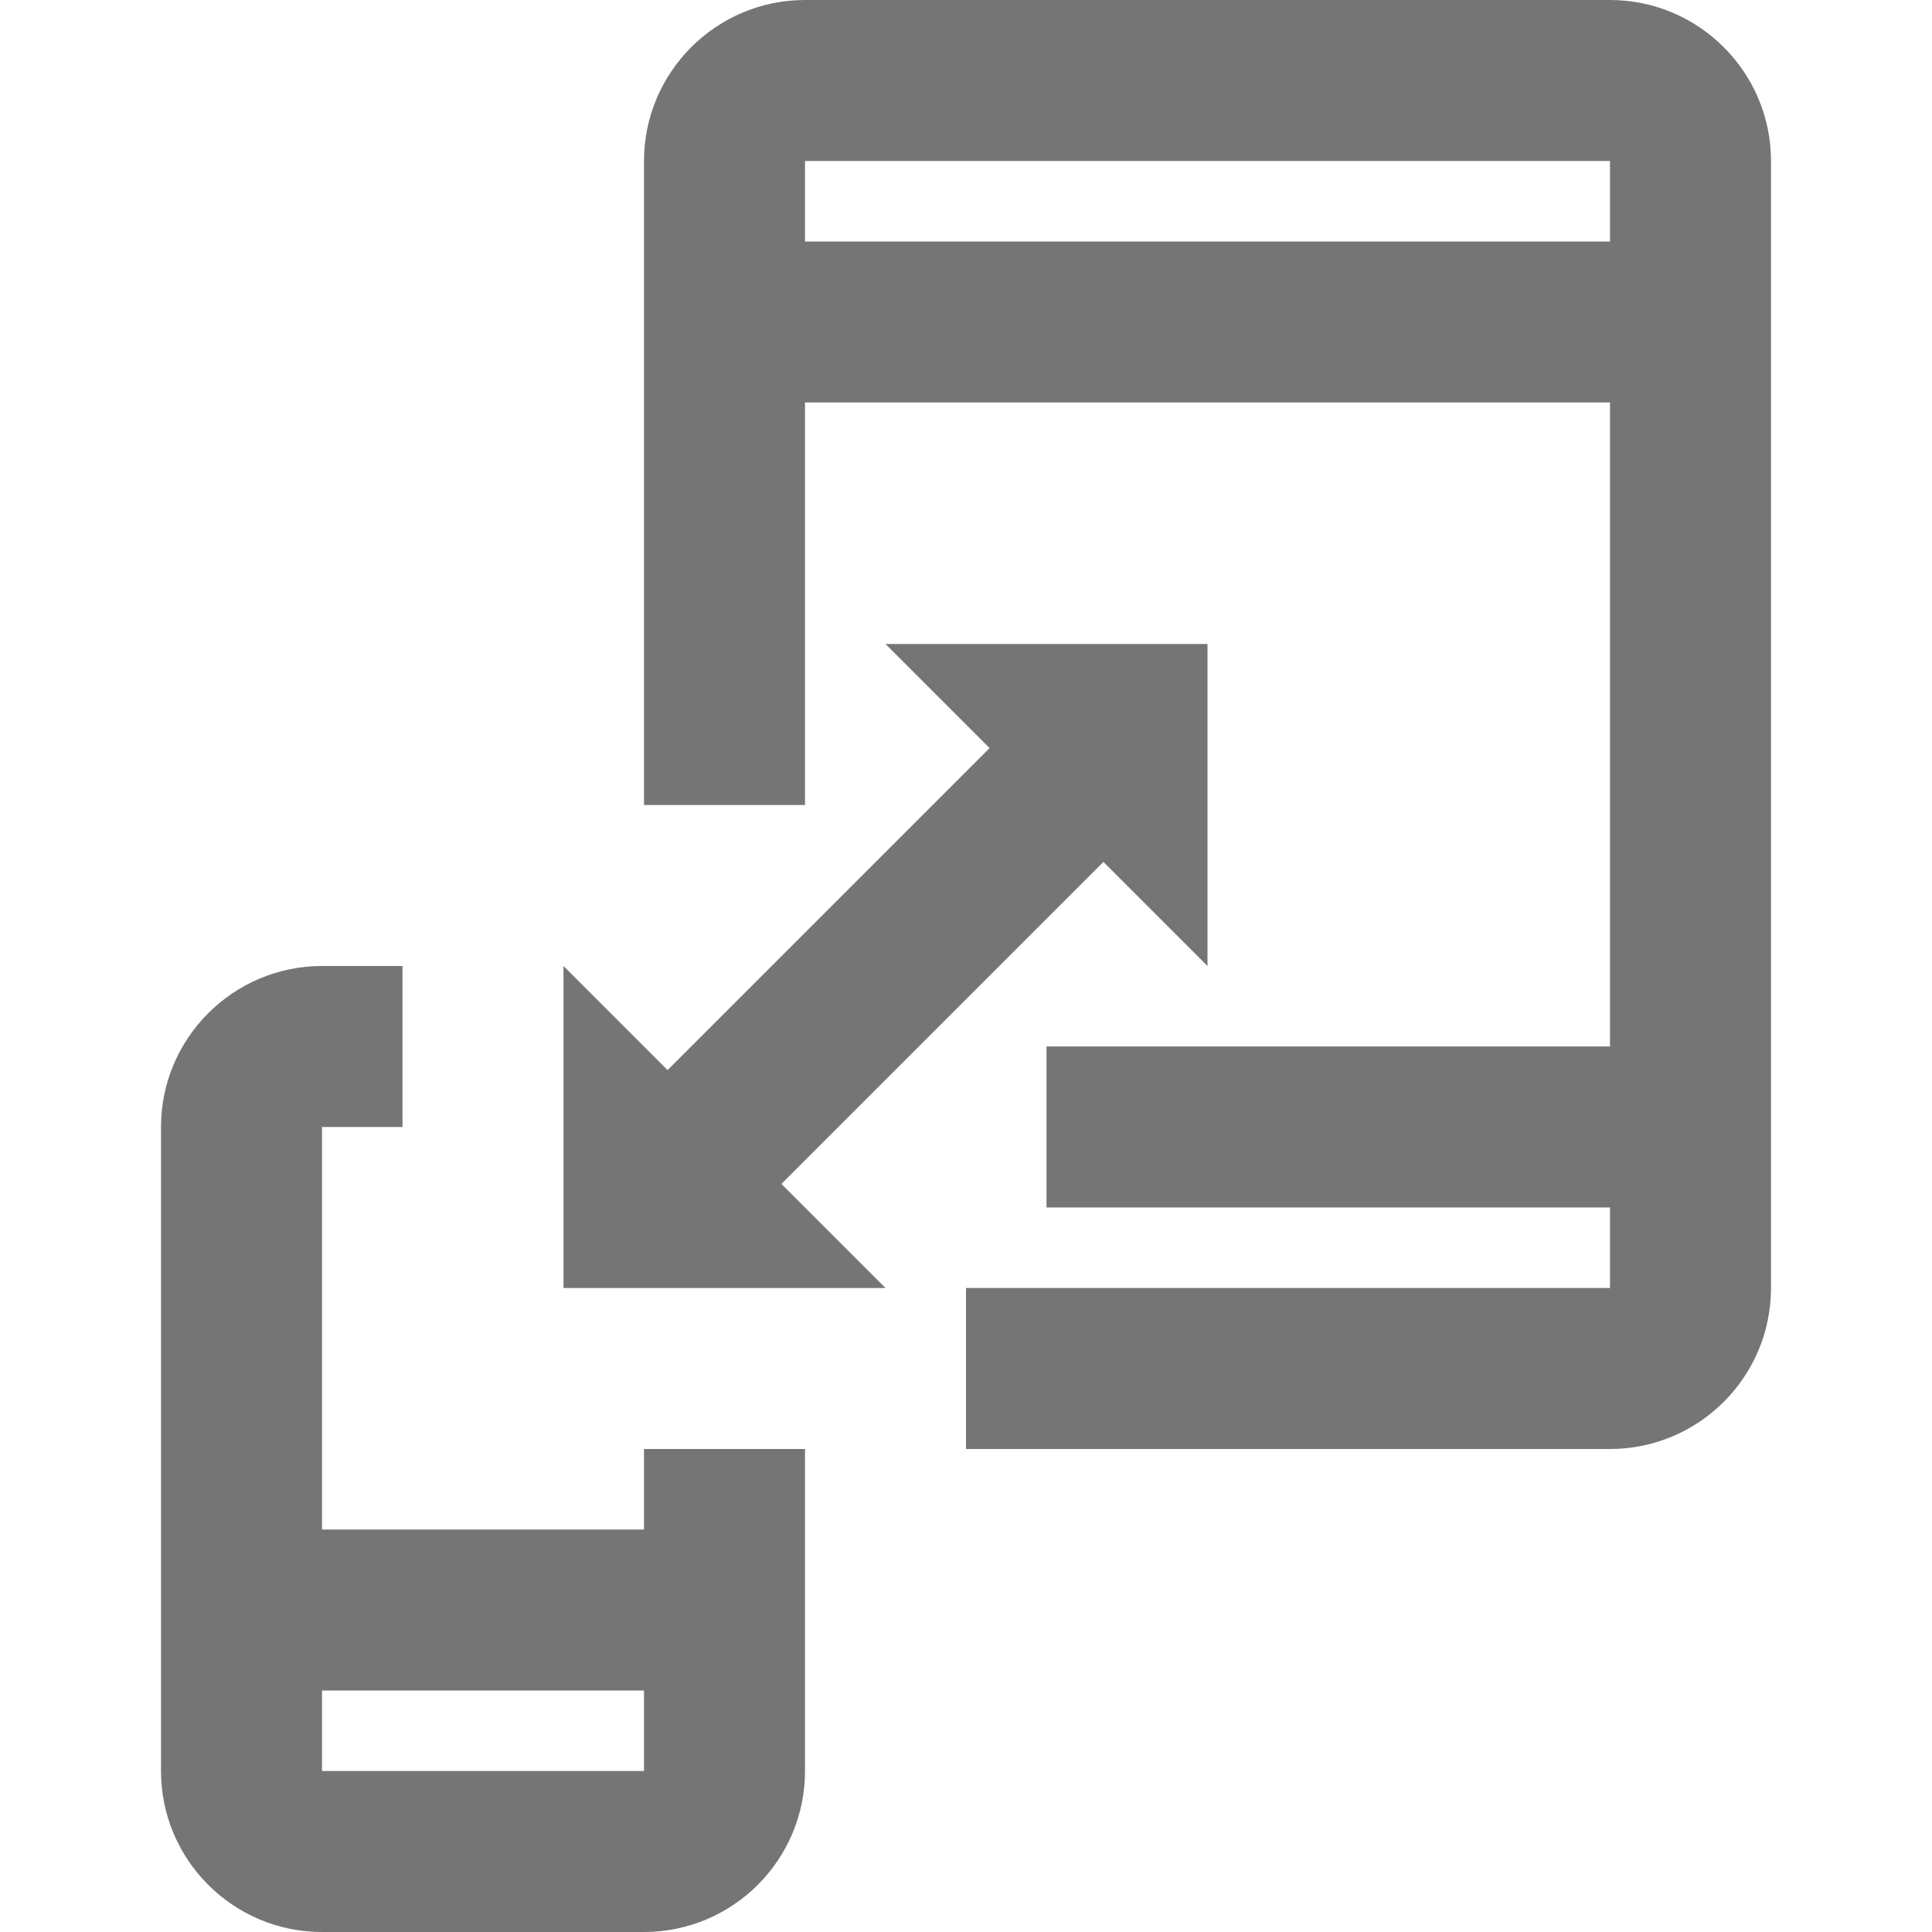 <?xml version="1.0" encoding="iso-8859-1"?>
<!-- Generator: Adobe Illustrator 16.0.0, SVG Export Plug-In . SVG Version: 6.00 Build 0)  -->
<!DOCTYPE svg PUBLIC "-//W3C//DTD SVG 1.1//EN" "http://www.w3.org/Graphics/SVG/1.1/DTD/svg11.dtd">
<svg version="1.1" xmlns="http://www.w3.org/2000/svg" xmlns:xlink="http://www.w3.org/1999/xlink" x="0px" y="0px" width="24px"
	 height="24px" viewBox="0 0 24 24" style="enable-background:new 0 0 24 24;" xml:space="preserve">
<g id="Frame_-_24px">
	<rect style="fill:none;" width="24" height="24"/>
</g>
<g id="Line_Icons">
	<g>
		<polygon style="fill:#757575;" points="13.707,10.707 15,12 15,8 11,8 12.293,9.293 8.293,13.293 7,12 7,16 11,16 9.707,14.707 		
			"/>
		<path style="fill:#757575;" d="M20,0H10C8.897,0,8,0.898,8,2v8h2V5h10v8h-7v2h7v1h-8v2h8c1.103,0,2-0.896,2-2V2
			C22,0.898,21.103,0,20,0z M10,3V2h10v1H10z"/>
		<path style="fill:#757575;" d="M8,19H4v-5h1v-2H4c-1.103,0-2,0.898-2,2v8c0,1.104,0.897,2,2,2h4c1.103,0,2-0.896,2-2v-4H8V19z
			 M4,22v-1h4v1H4z"/>
	</g>
</g>
</svg>
